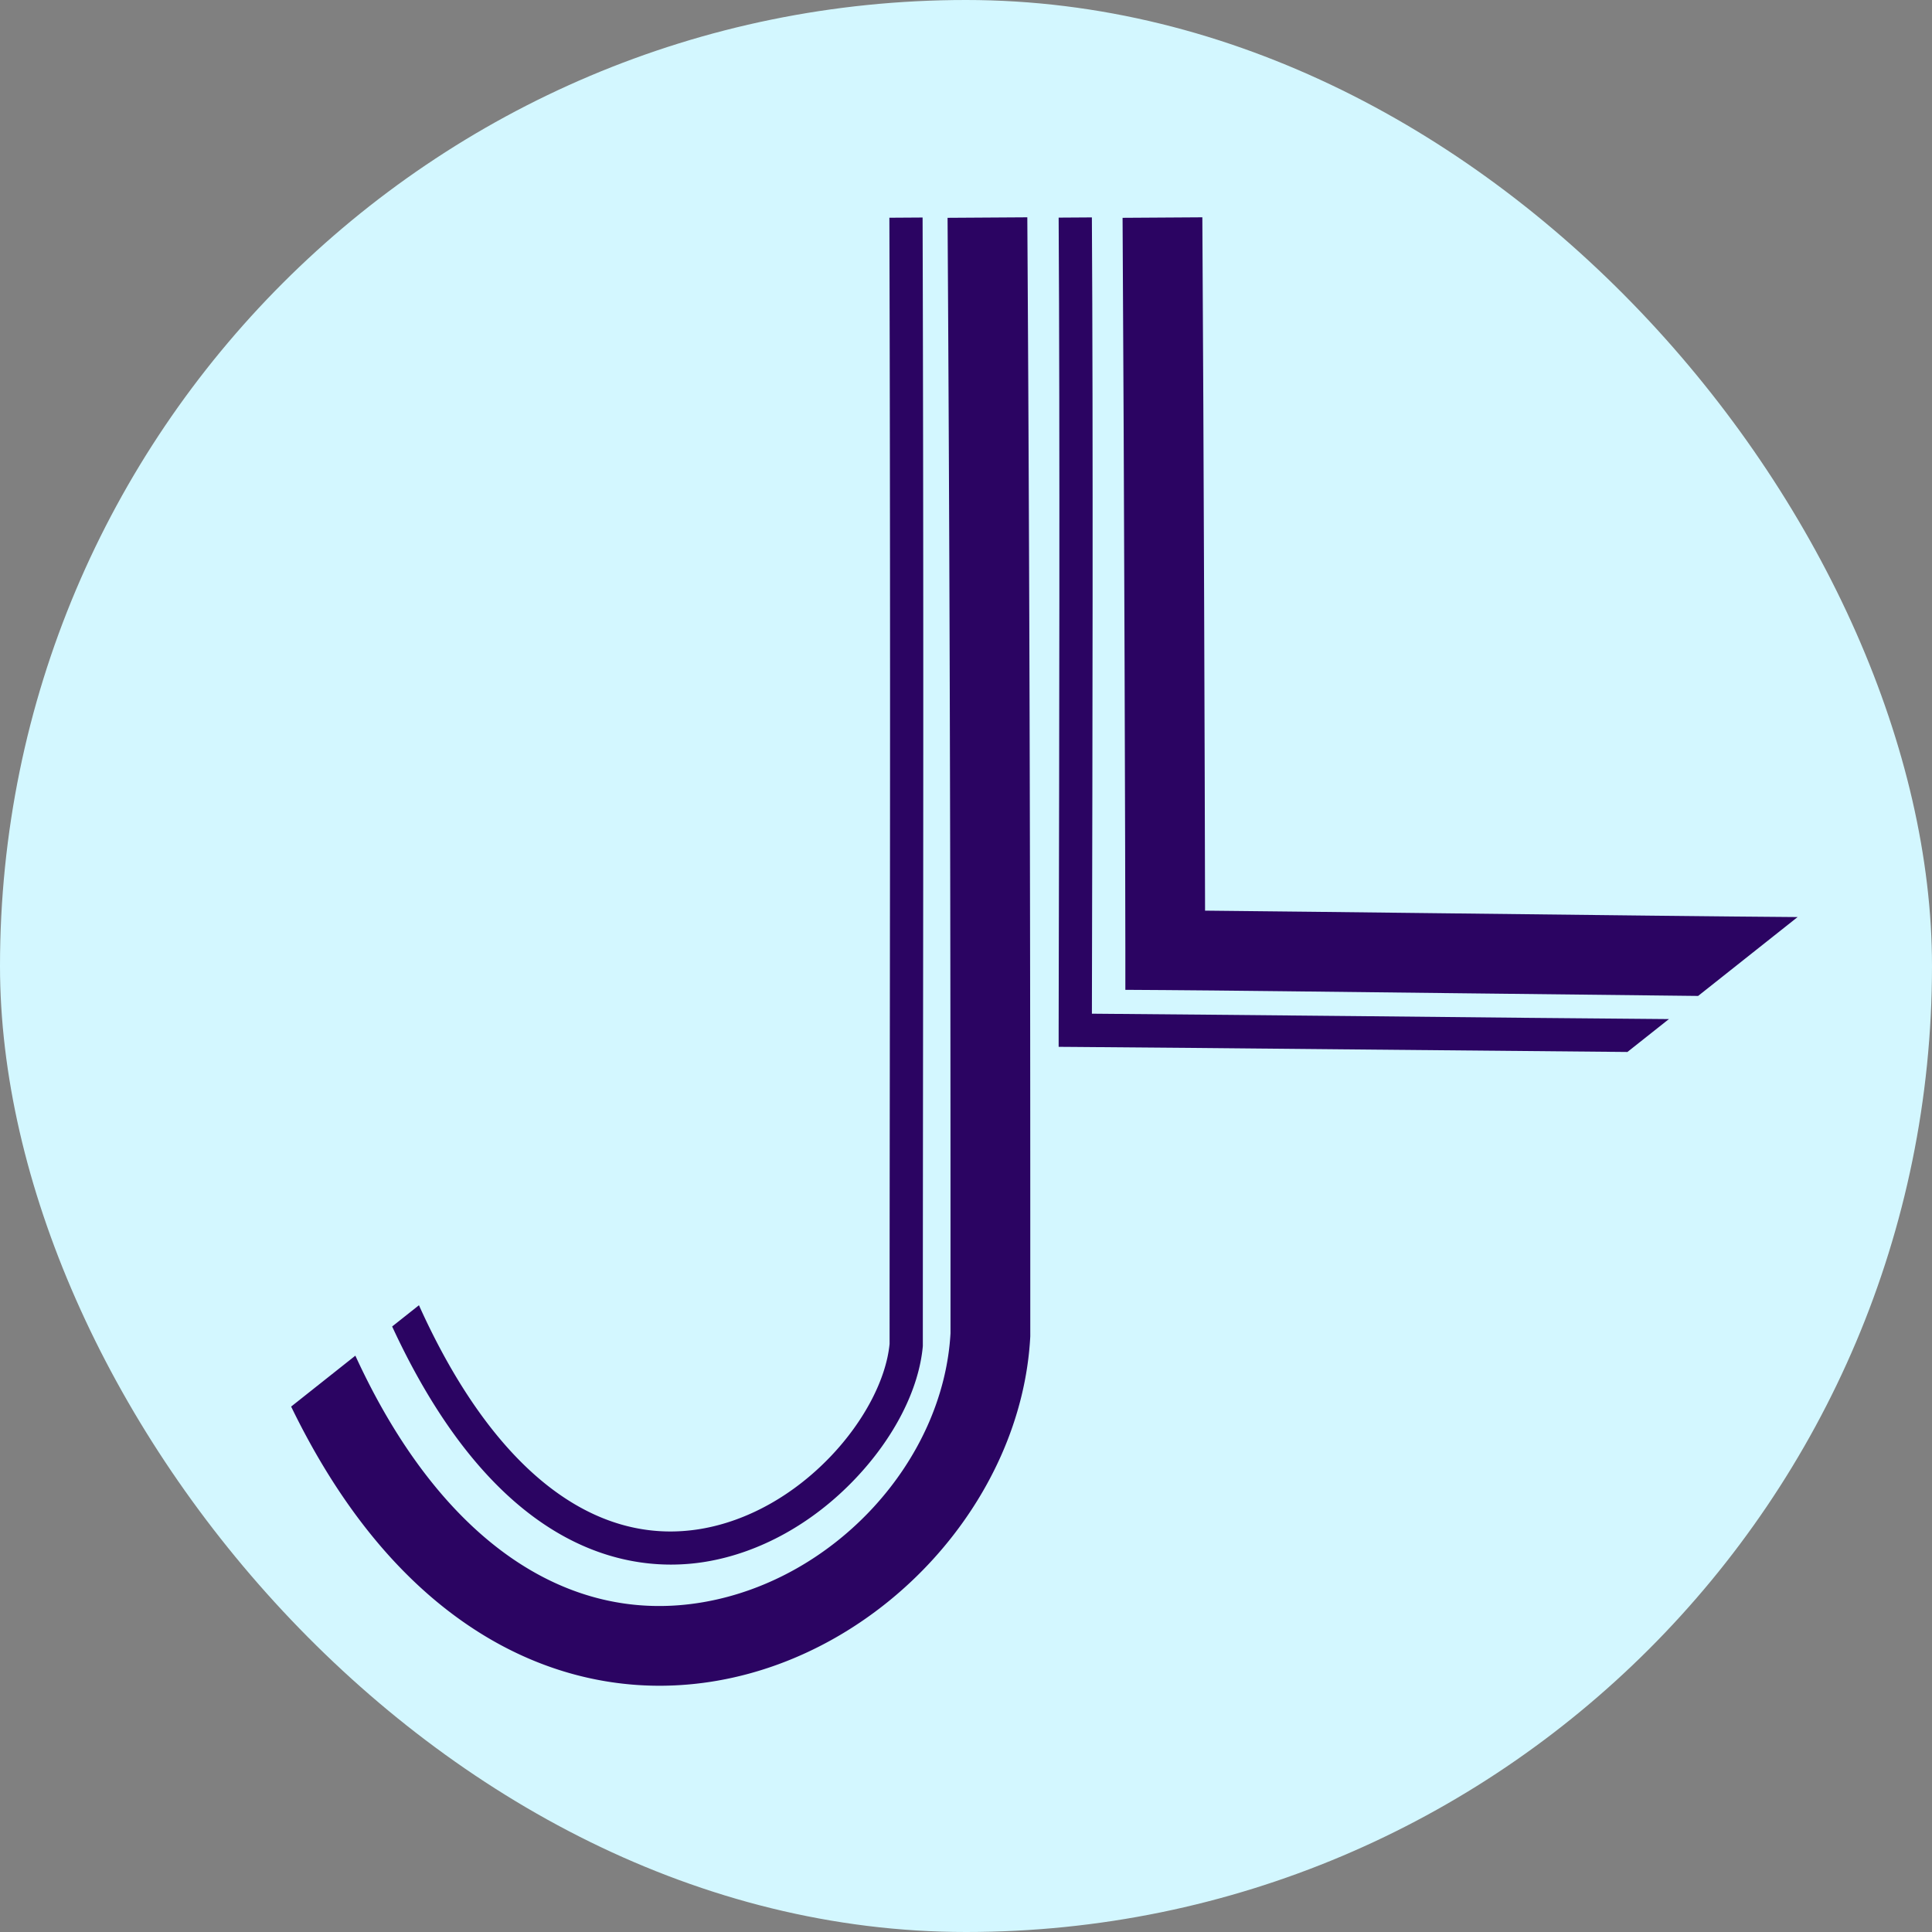<svg xmlns="http://www.w3.org/2000/svg" viewBox="0 0 995.74 995.74"><rect x="0" y="0" width="995.74" height="995.74" fill="#808080" stroke="none"/><defs><style>.cls-1{fill:#d3f7ff;}.cls-2{fill:#2b0462;}</style></defs><g id="Layer_2" data-name="Layer 2"><g id="Design"><rect class="cls-1" width="995.74" height="995.74" rx="497.87"/><path class="cls-2" d="M926.47,472.65,875.2,513.3c-36.43-.38-82.11-.91-126.84-1.43-63-.73-122.48-1.43-147.93-1.59L580,510.15V489.73c0-30.9-.58-240.81-1.43-377.47l41.11-.26c.74,119.1,1.27,293.81,1.4,357.34,30.41.29,78,.84,127.75,1.42C818.77,471.57,891.08,472.41,926.47,472.65Z"/><path class="cls-2" d="M860.15,525.23l-21.39,16.95c-37.59-.31-89-.8-139.2-1.28-61.61-.59-119.8-1.14-145.43-1.31l-8.51-.06V531c0-6.28,0-21.76.08-43.59.2-86.13.6-265.34-.08-375.25l17.13-.11c.68,110,.28,289.25.08,375.4,0,15-.06,27-.07,35,28.66.22,81.42.72,137,1.25C760.2,524.35,822.49,524.94,860.15,525.23Z"/><path class="cls-2" d="M529.47,112C531,353.39,531,538.73,531,687.66c0,.35,0,.71,0,1.06-4.38,84.44-75.12,162.39-161.06,177.46a173.88,173.88,0,0,1-30,2.64c-33.28,0-65.73-9.78-95.2-28.88-37.67-24.4-69.46-63-94.69-115l33.1-26.24C226,792.12,291,838.28,362.81,825.69,430.49,813.82,486.2,753,489.89,687.11c0-148.78,0-333.88-1.52-574.85Z"/><path class="cls-2" d="M475.5,112.11c.51,171.34.36,313.59.22,439.1-.05,50.51-.1,97.62-.1,141.78,0,.25,0,.51,0,.77-2,22.36-14.78,47.35-35,68.56-21.69,22.78-48.9,37.89-76.61,42.54a109.86,109.86,0,0,1-18.21,1.52c-38.8,0-96.46-20.6-143.69-122.72l13.77-10.91.06,0C253.65,756.44,305.23,797.37,361.14,788c24.08-4.05,47.89-17.35,67.05-37.46,17.22-18.08,28.52-39.7,30.3-57.93,0-44,.05-91,.11-141.39.13-125.49.28-267.72-.22-439Z"/></g></g></svg>